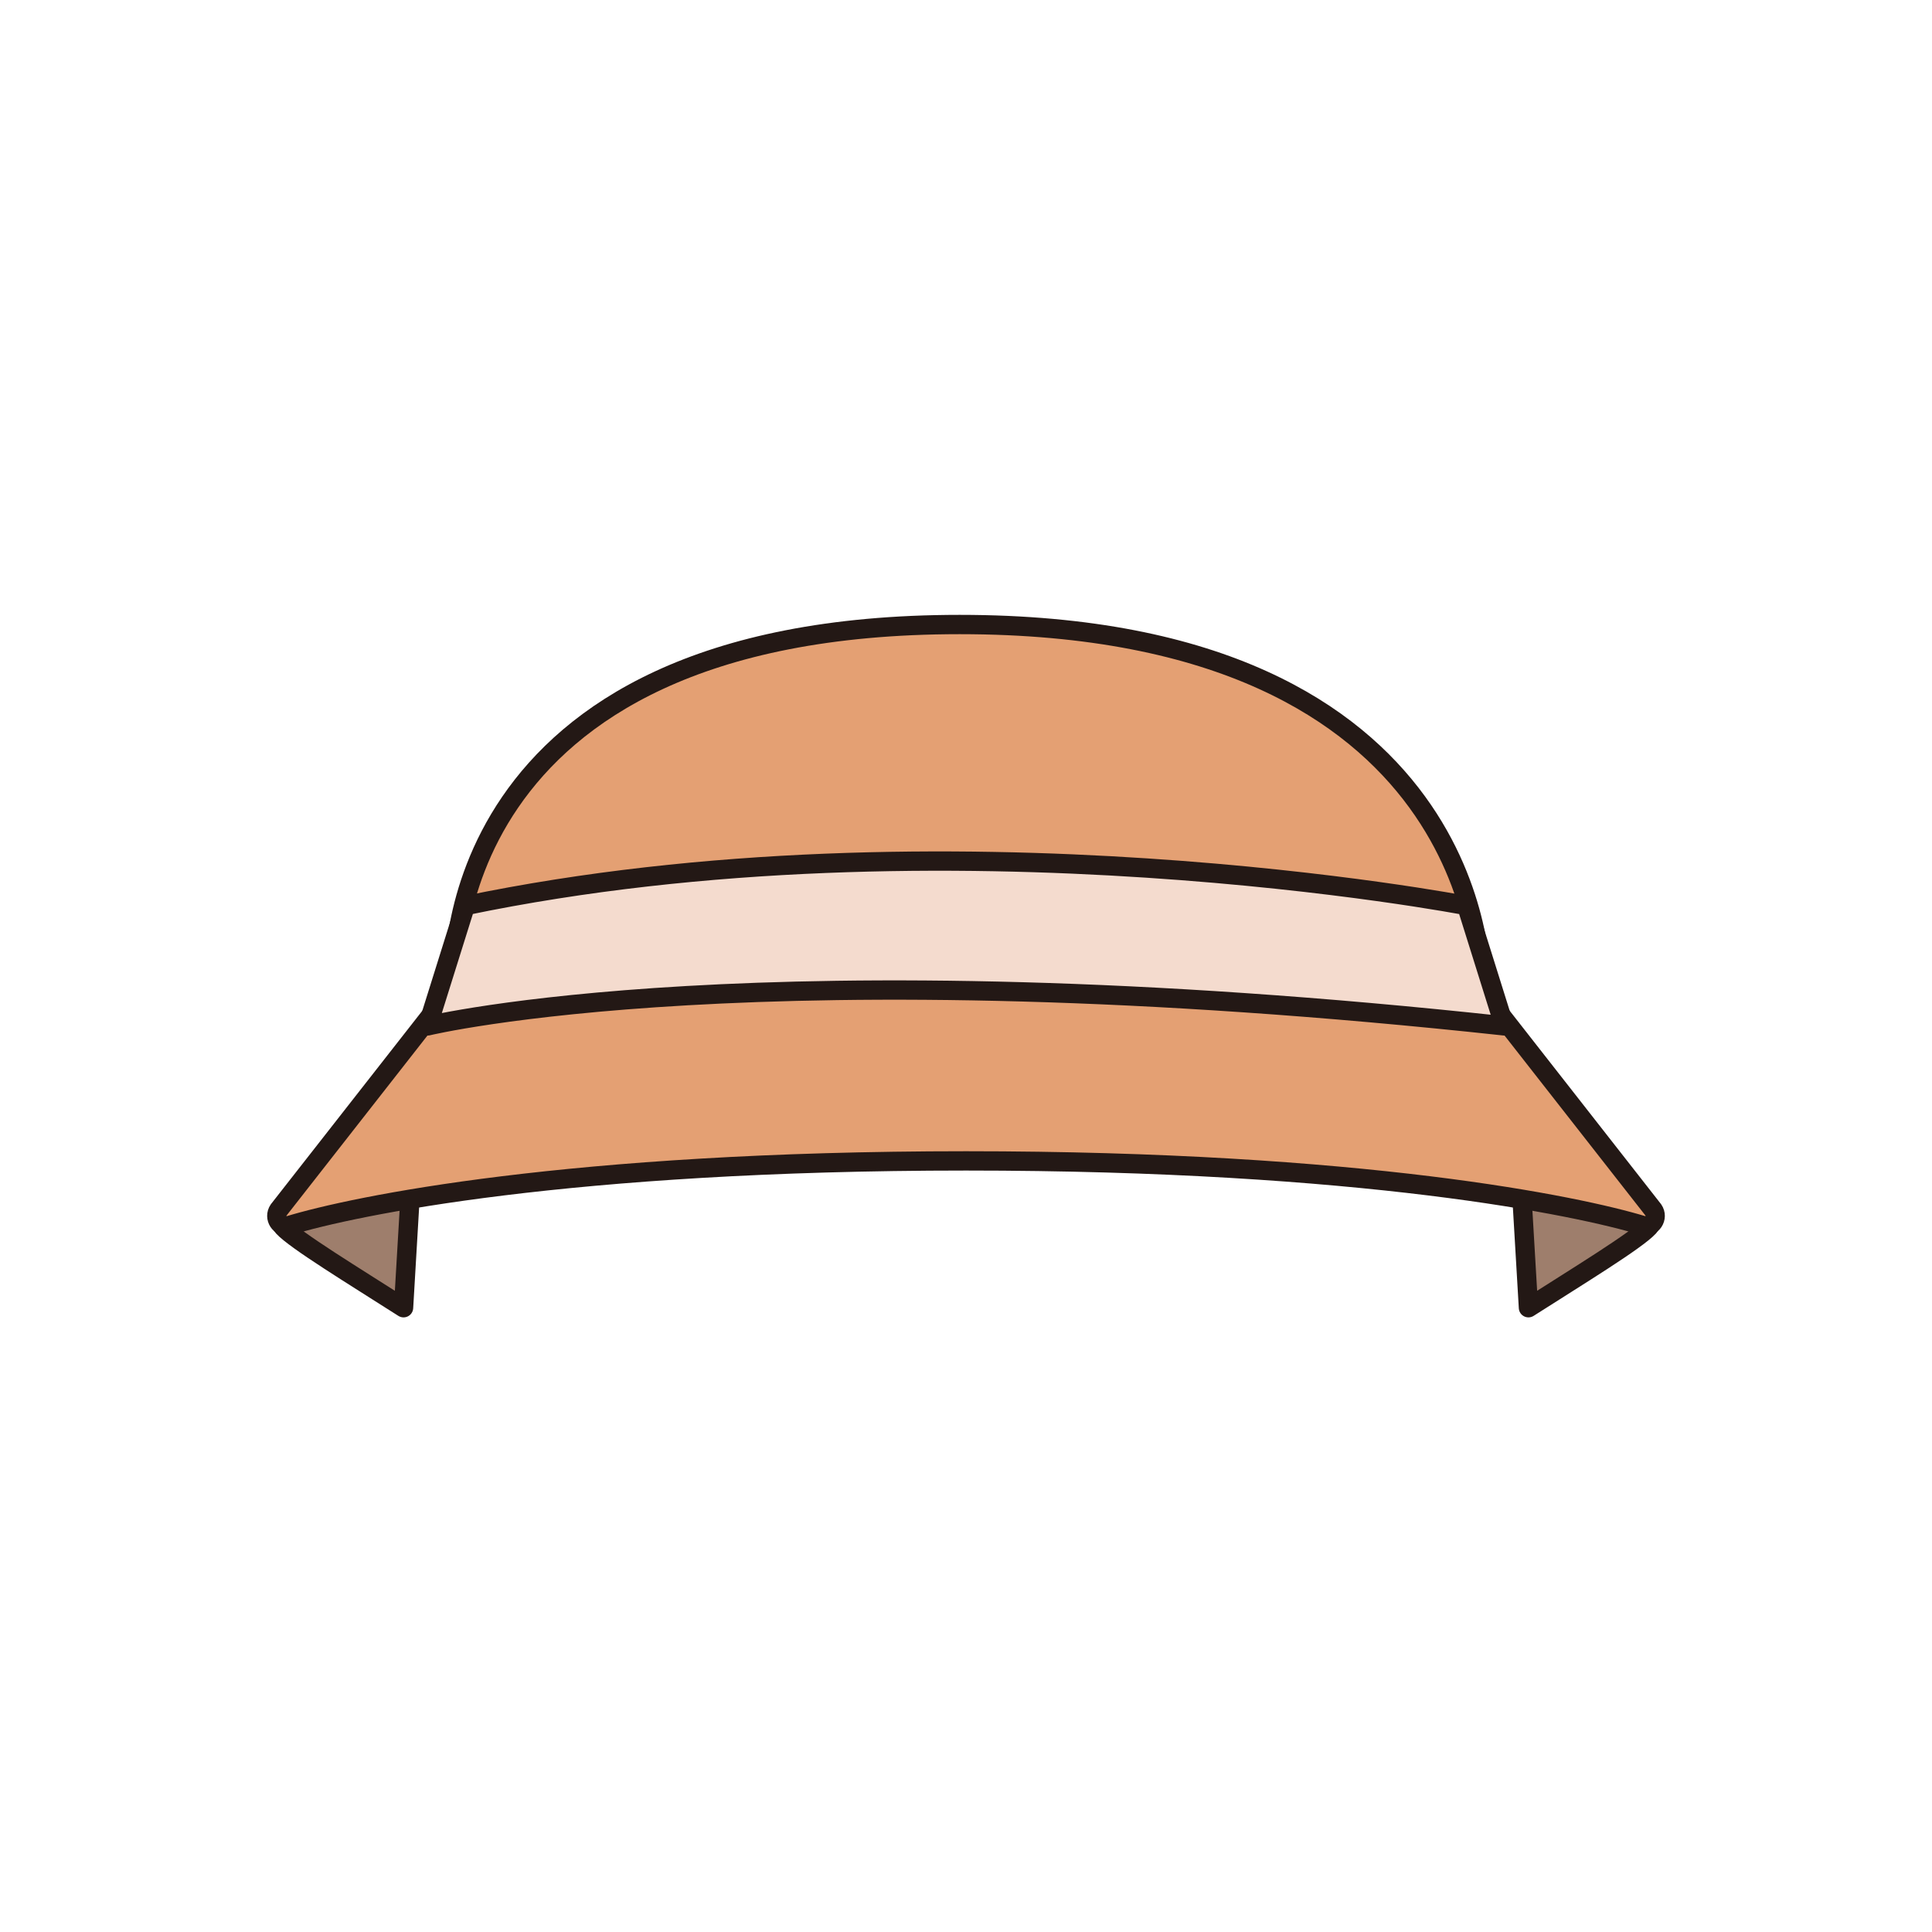 <?xml version="1.0" encoding="utf-8"?>
<!-- Generator: Adobe Illustrator 27.7.0, SVG Export Plug-In . SVG Version: 6.00 Build 0)  -->
<svg version="1.1" id="레이어_1" xmlns="http://www.w3.org/2000/svg" xmlns:xlink="http://www.w3.org/1999/xlink" x="0px"
	 y="0px" viewBox="0 0 800 800" style="enable-background:new 0 0 800 800;" xml:space="preserve">
<style type="text/css">
	.st0{fill:#9E7E6C;stroke:#231815;stroke-width:8;stroke-linecap:round;stroke-linejoin:round;stroke-miterlimit:10;}
	.st1{fill:#E4A073;stroke:#231815;stroke-width:8;stroke-linecap:round;stroke-linejoin:round;stroke-miterlimit:10;}
	.st2{fill:#F4DBCE;stroke:#231815;stroke-width:8;stroke-linecap:round;stroke-linejoin:round;stroke-miterlimit:10;}
</style>
<g id="머리장식">
	<g id="밀짚모자">
		<path class="st0" d="M117.2,508c5.1,5.6,29.4,20.4,49.9,33.5l2.7-45.9c0,0-30.3,5.1-51.6,9.4C116.8,505.2,116.2,506.9,117.2,508z"
			/>
		<path class="st0" d="M682.8,508c-5.1,5.6-29.4,20.4-49.9,33.5l-2.7-45.9c0,0,30.3,5.1,51.6,9.4C683.2,505.2,683.8,506.9,682.8,508
			z"/>
		<polyline class="st1" points="190,405.5 190,448 399.8,448 400.2,448 610,448 610,405.5 		"/>
		<path class="st1" d="M684.6,501L610,405.7c-92.6-12-202.5-12.4-209.8-12.4l0,0c0,0-0.1,0-0.2,0c-0.1,0-0.2,0-0.2,0l0,0
			c-7.3,0-117.3,0.4-209.8,12.4L115.4,501c-2.2,3.2,0.6,7.5,4.2,6.5c27-8.2,116-26.8,280.4-26.8s253.4,18.6,280.4,26.8
			C684,508.5,686.8,504.2,684.6,501z"/>
		<path class="st1" d="M188.1,405.7c0,0-8-147.1,209.3-147.1s215.8,146.9,215.8,146.9L188.1,405.7z"/>
		<path class="st2" d="M192.7,375l-15.6,49.8c0,0,137.9-33.4,445.8,0L607.3,375C607.4,375,392.2,333.5,192.7,375z"/>
	</g>
</g>
</svg>
